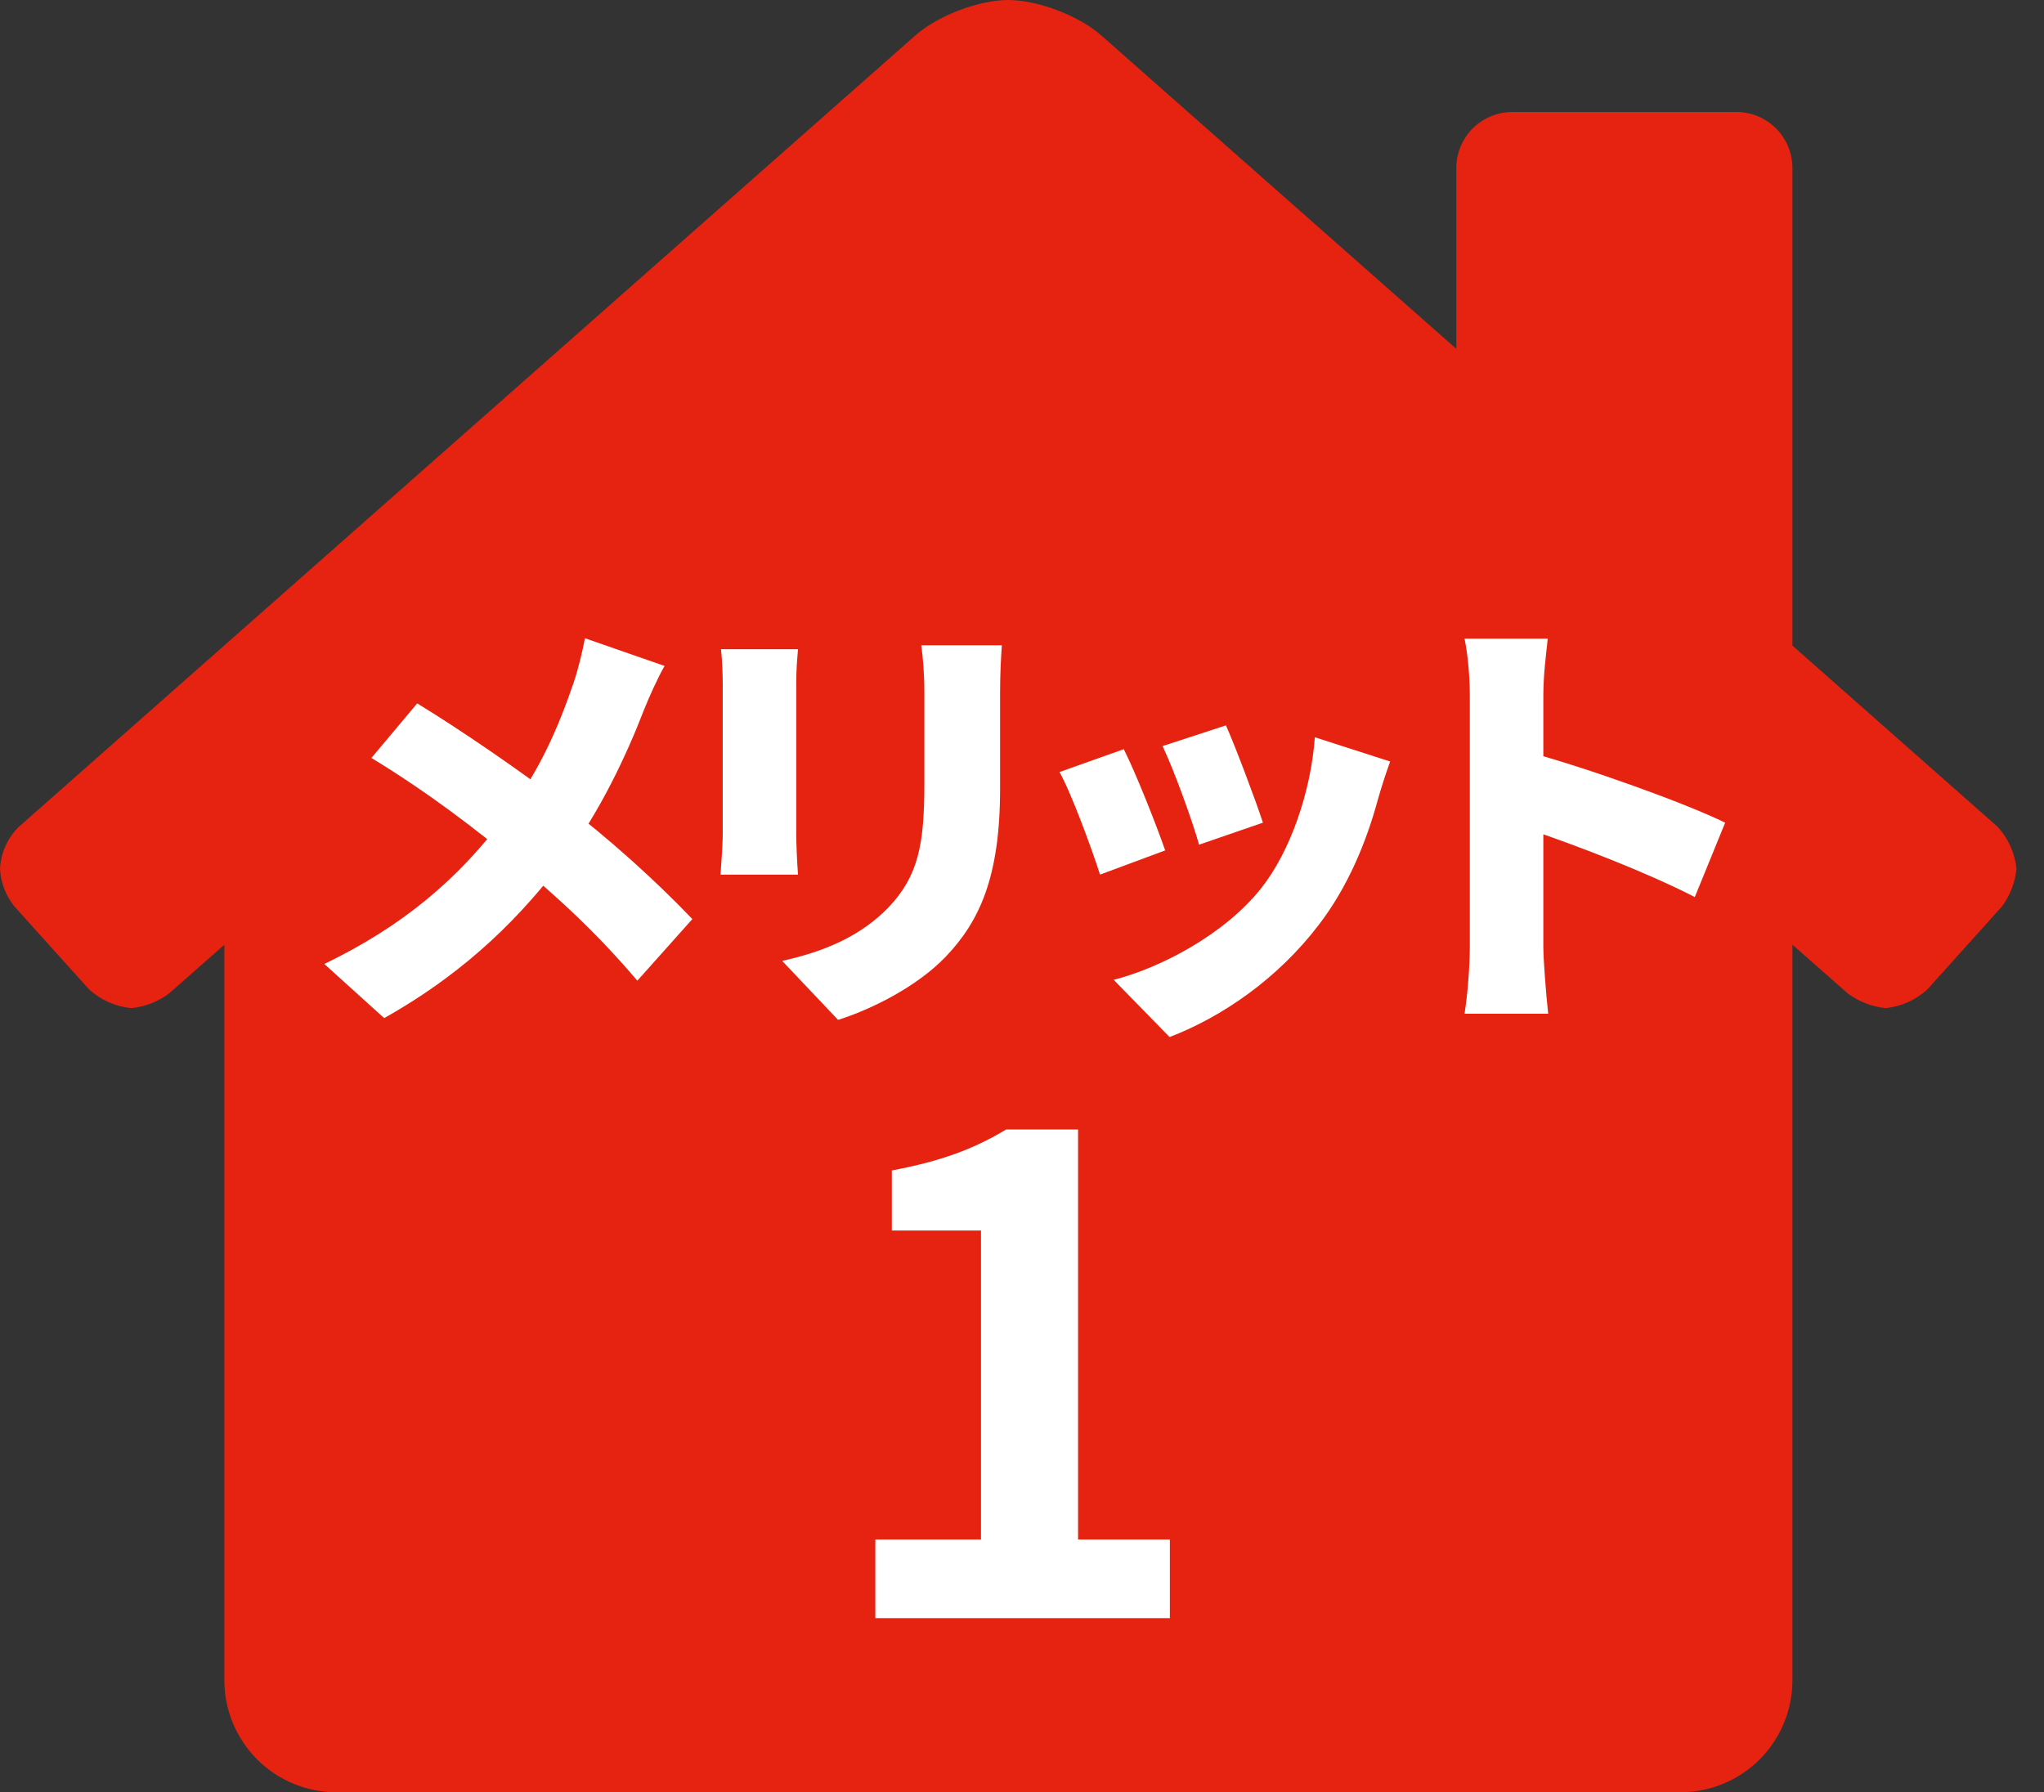 <svg width="65" height="57" viewBox="0 0 65 57" fill="none" xmlns="http://www.w3.org/2000/svg">
<rect x="0" y="0" width="65" height="57" fill="#333333" stroke="none"/>
<path d="M57 20.533L63.534 26.303C63.867 26.672 64.074 27.137 64.125 27.631C64.083 28.061 63.925 28.472 63.67 28.821L61.286 31.471C60.92 31.804 60.457 32.011 59.965 32.062C59.533 32.018 59.121 31.86 58.771 31.604L57 30.045V53.438C57 54.382 56.625 55.288 55.957 55.957C55.288 56.625 54.382 57 53.438 57H10.697C9.753 57 8.847 56.625 8.178 55.957C7.51 55.288 7.135 54.382 7.135 53.438V30.046L5.365 31.605C5.016 31.861 4.605 32.02 4.175 32.062C3.678 32.013 3.21 31.806 2.839 31.473L0.455 28.824C0.182 28.484 0.023 28.067 0 27.632C0.026 27.133 0.234 26.662 0.586 26.307L29.086 1.147C29.785 0.513 31.113 0 32.062 0C33.012 0 34.345 0.513 35.044 1.147L46.312 11.096V5.344C46.312 4.871 46.5 4.418 46.834 4.084C47.168 3.75 47.621 3.562 48.094 3.562H55.219C55.691 3.562 56.144 3.75 56.478 4.084C56.812 4.418 57 4.871 57 5.344V20.533Z" fill="#E62310"/>
<path d="M46.741 30.126C46.741 28.894 46.741 23.322 46.741 22.132C46.741 21.572 46.685 20.844 46.573 20.312H49.219C49.163 20.844 49.079 21.46 49.079 22.132C49.079 23.322 49.079 28.88 49.079 30.126C49.079 30.504 49.163 31.61 49.233 32.24H46.573C46.671 31.638 46.741 30.7 46.741 30.126ZM48.575 23.91C50.451 24.414 53.573 25.534 54.861 26.164L53.895 28.53C52.313 27.718 50.101 26.878 48.575 26.36V23.91Z" fill="white"/>
<path d="M38.985 23.07C39.265 23.686 39.951 25.506 40.161 26.164L38.131 26.864C37.935 26.164 37.347 24.512 36.969 23.728L38.985 23.07ZM44.207 24.218C44.011 24.764 43.913 25.1 43.815 25.436C43.451 26.78 42.863 28.208 41.939 29.412C40.637 31.12 38.873 32.338 37.193 32.982L35.415 31.162C36.899 30.784 38.943 29.72 40.105 28.25C41.029 27.088 41.687 25.184 41.813 23.448L44.207 24.218ZM35.737 23.826C36.129 24.61 36.773 26.234 37.053 27.046L34.981 27.816C34.743 27.06 34.071 25.226 33.693 24.554L35.737 23.826Z" fill="white"/>
<path d="M31.859 20.522C31.831 20.942 31.803 21.418 31.803 22.034C31.803 22.846 31.803 24.302 31.803 25.086C31.803 27.9 31.145 29.3 30.081 30.42C29.143 31.4 27.673 32.114 26.651 32.436L24.873 30.56C26.329 30.238 27.421 29.72 28.261 28.852C29.199 27.858 29.395 26.864 29.395 24.932C29.395 24.134 29.395 22.706 29.395 22.034C29.395 21.418 29.353 20.942 29.297 20.522H31.859ZM25.377 20.648C25.349 20.998 25.321 21.25 25.321 21.754C25.321 22.482 25.321 25.618 25.321 26.514C25.321 26.864 25.349 27.452 25.377 27.816H22.913C22.927 27.536 22.983 26.934 22.983 26.5C22.983 25.59 22.983 22.482 22.983 21.754C22.983 21.488 22.969 20.998 22.927 20.648H25.377Z" fill="white"/>
<path d="M21.135 21.18C20.925 21.53 20.617 22.23 20.477 22.58C19.945 23.966 19.077 25.842 17.915 27.368C16.641 29.034 14.975 30.826 12.217 32.38L10.313 30.658C12.833 29.44 14.569 27.956 16.067 25.968C17.159 24.526 17.747 23.154 18.237 21.726C18.377 21.32 18.531 20.69 18.601 20.298L21.135 21.18ZM13.267 22.37C14.667 23.224 16.557 24.526 17.803 25.478C19.357 26.654 20.869 28.026 22.017 29.23L20.267 31.19C19.021 29.72 17.761 28.544 16.249 27.298C15.227 26.458 13.701 25.254 11.811 24.106L13.267 22.37Z" fill="white"/>
<path d="M27.836 51.462V48.963H31.196V39.135H28.361V37.224C29.936 36.93 30.986 36.531 31.994 35.922H34.283V48.963H37.202V51.462H27.836Z" fill="white"/>
</svg>

